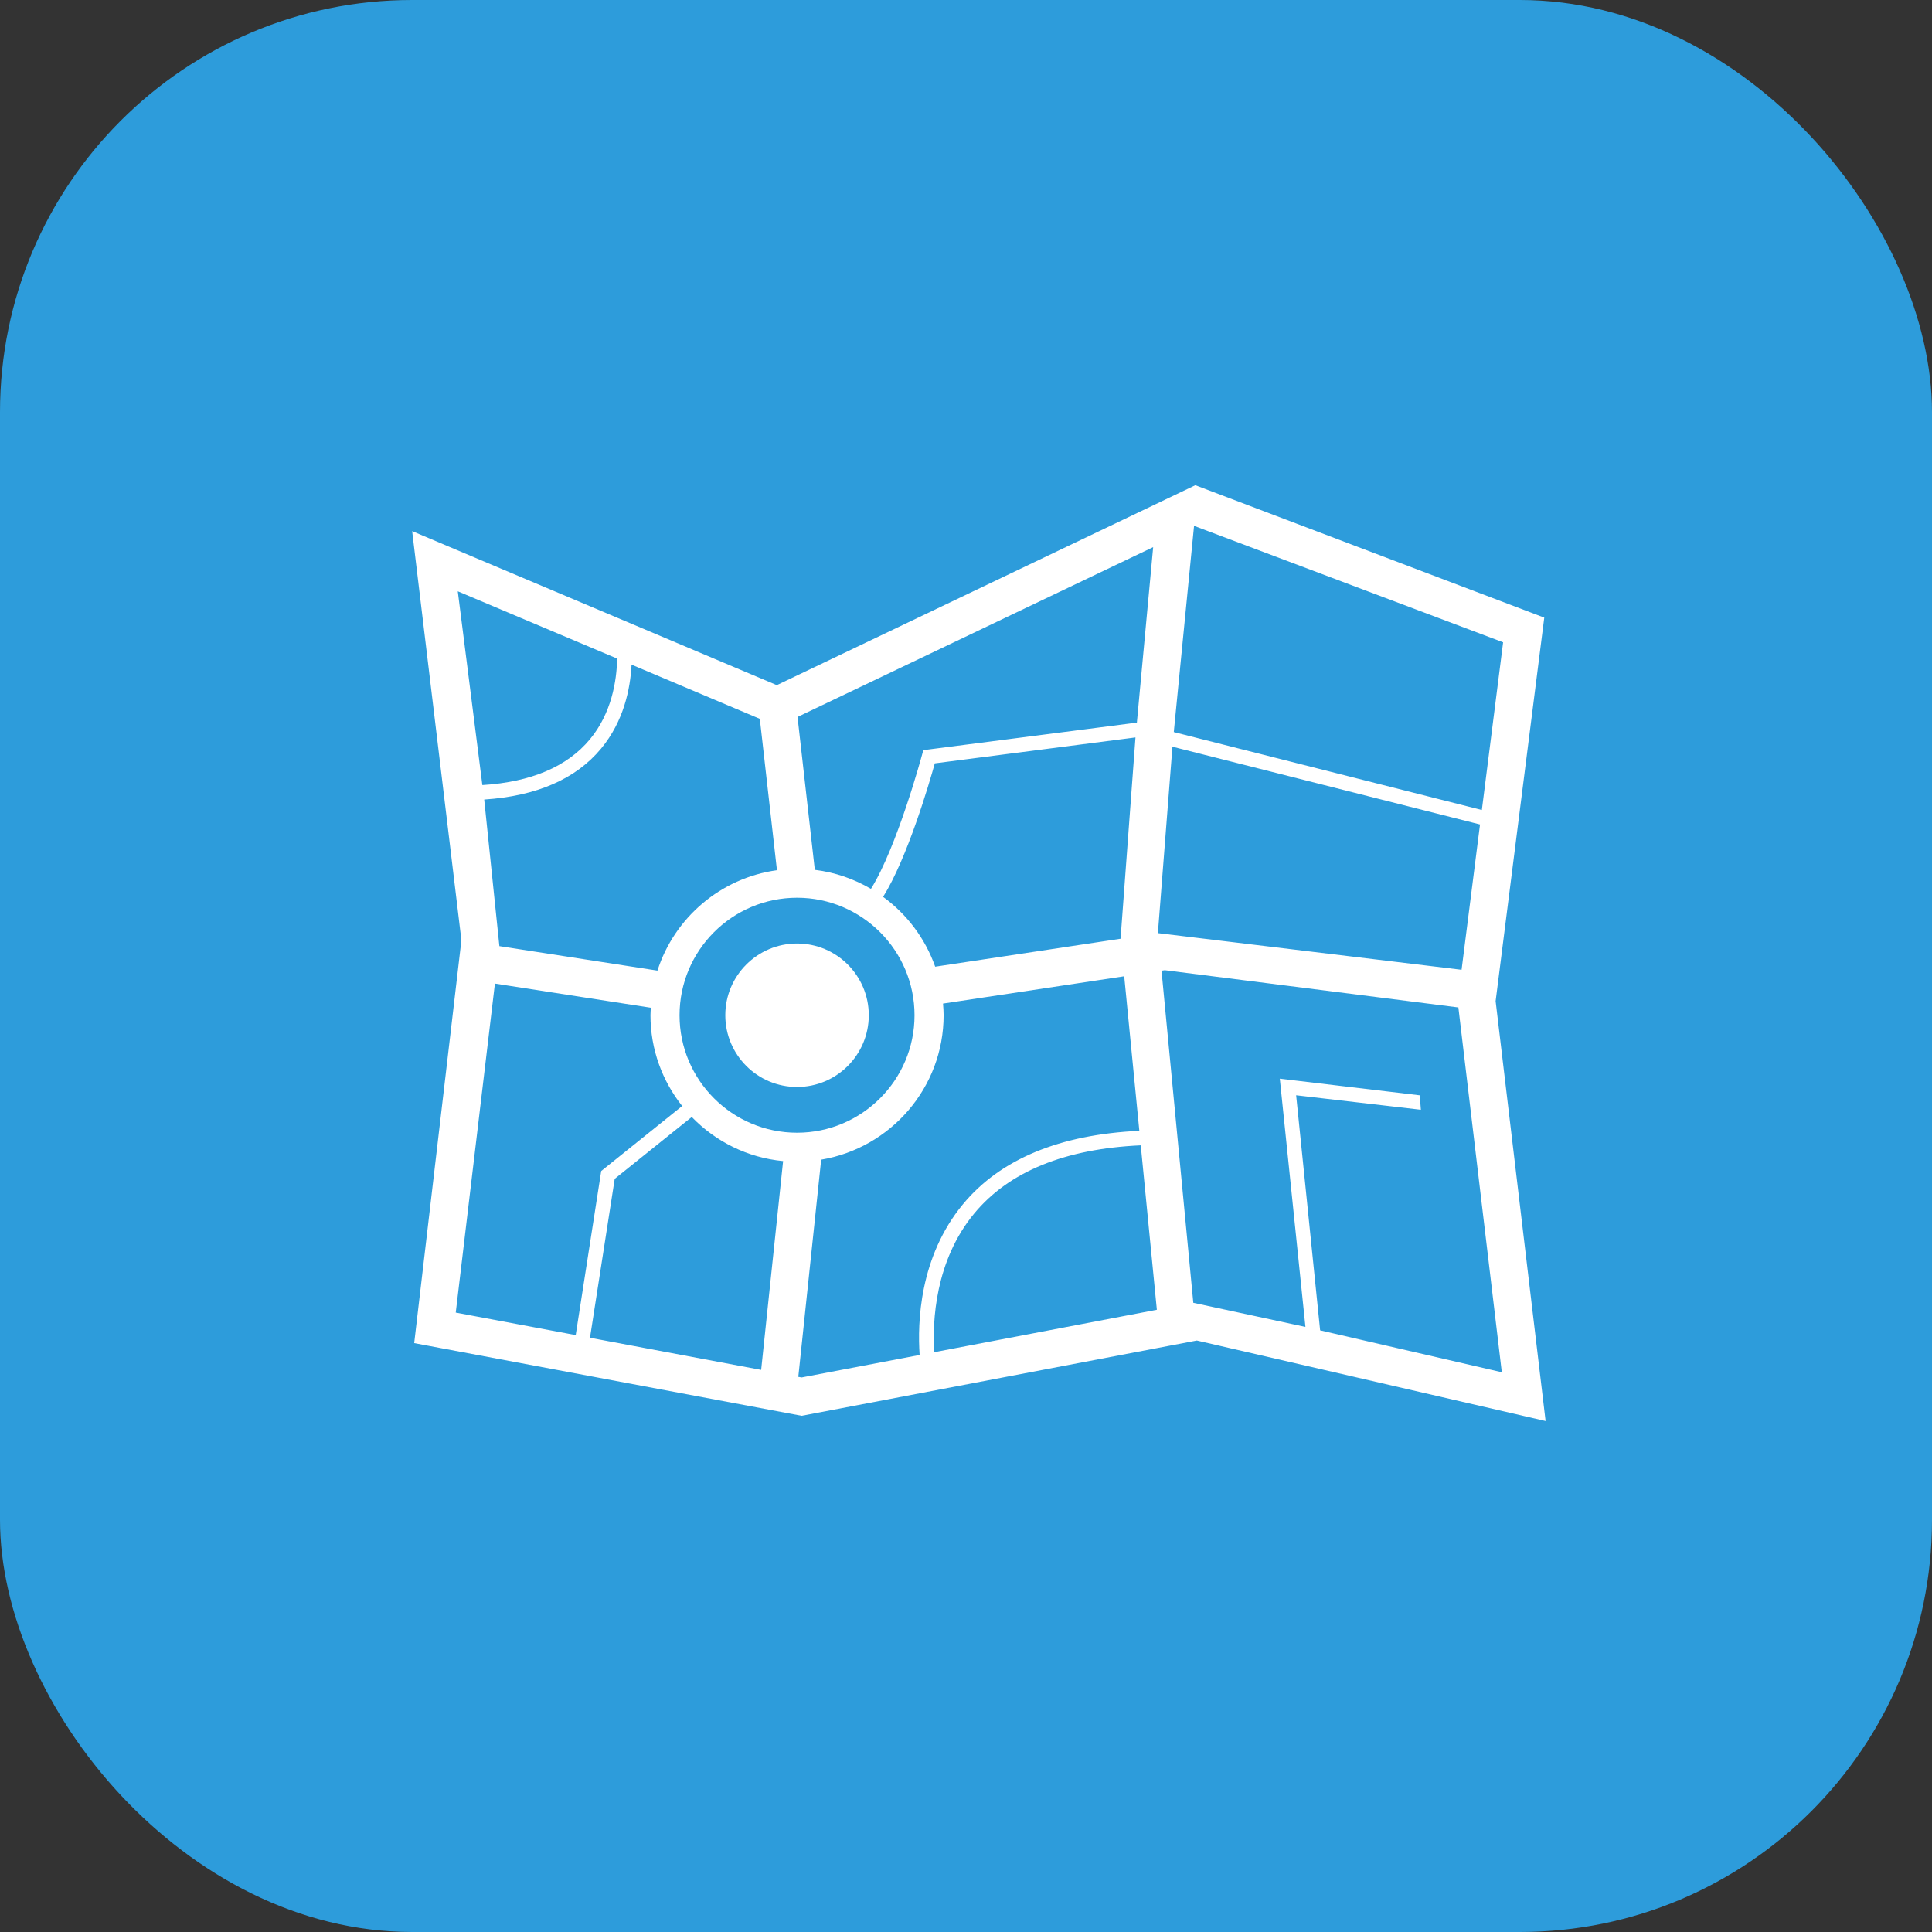 <svg width="75" height="75" viewBox="0 0 75 75" fill="none" xmlns="http://www.w3.org/2000/svg">
<rect x="0" y="0" width="75" height="75" fill="#333333" stroke="none"/>
<rect width="75" height="75" rx="16" fill="#2D9CDB"/>
<path d="M30.941 36.627C32.479 36.627 33.726 37.874 33.726 39.411C33.726 40.949 32.479 42.196 30.941 42.196C29.403 42.196 28.156 40.949 28.156 39.411C28.156 37.874 29.403 36.627 30.941 36.627Z" fill="white"/>
<path d="M58.06 38.863L59.948 23.976L46.403 18.836L30.156 26.597L16 20.618L17.912 36.5L16.079 52.14L31.12 54.961L46.461 52.039L60 55.164L58.06 38.863ZM46.353 20.413L58.351 24.934L57.525 31.444L45.566 28.419L46.353 20.413ZM44.766 21.239L44.133 28.055L44.123 28.053L35.843 29.121L35.793 29.303C35.783 29.343 34.822 32.892 33.81 34.506C33.155 34.121 32.418 33.863 31.631 33.767L30.96 27.832L44.766 21.239ZM43.5 36.442L36.304 37.527C35.917 36.431 35.206 35.489 34.282 34.816C35.224 33.312 36.075 30.401 36.289 29.633L44.079 28.627L43.5 36.442ZM29.496 27.905L30.161 33.781C27.974 34.083 26.18 35.627 25.522 37.679L19.386 36.729L18.797 31.038C20.831 30.903 22.356 30.241 23.334 29.06C24.215 27.997 24.469 26.74 24.517 25.802L29.496 27.905ZM17.771 22.954L23.958 25.566C23.94 26.428 23.745 27.68 22.9 28.7C22.018 29.763 20.616 30.358 18.725 30.477L17.771 22.954ZM17.692 50.955L19.213 38.182L25.265 39.12C25.261 39.217 25.251 39.313 25.251 39.412C25.251 40.742 25.713 41.965 26.482 42.935L23.339 45.459L22.349 51.828L17.692 50.955ZM29.548 53.179L22.903 51.932L23.863 45.762L26.854 43.361C27.771 44.309 29.013 44.942 30.4 45.073L29.548 53.179ZM26.38 39.412C26.38 36.896 28.426 34.85 30.941 34.85C33.456 34.85 35.502 36.896 35.502 39.412C35.502 41.926 33.456 43.972 30.941 43.972C28.426 43.973 26.38 41.926 26.38 39.412ZM31.118 53.473L30.99 53.449L31.878 45.018C34.57 44.568 36.631 42.229 36.631 39.411C36.631 39.258 36.62 39.109 36.608 38.959L43.642 37.899L44.229 43.898C41.143 44.043 38.837 44.992 37.385 46.744C35.692 48.789 35.612 51.339 35.7 52.6L31.118 53.473ZM36.263 52.493C36.195 51.297 36.294 48.949 37.821 47.105C39.171 45.475 41.349 44.595 44.284 44.462L44.909 50.845L36.263 52.493ZM45.514 28.987L57.454 32.006L56.738 37.647L44.949 36.224L45.514 28.987ZM55.115 42.52L49.682 41.874L50.677 51.511L46.324 50.575L45.09 37.682L45.217 37.663L56.614 39.109L58.3 53.271L51.247 51.644L50.316 42.518L55.158 43.08L55.115 42.52Z" fill="white"/>
</svg>
